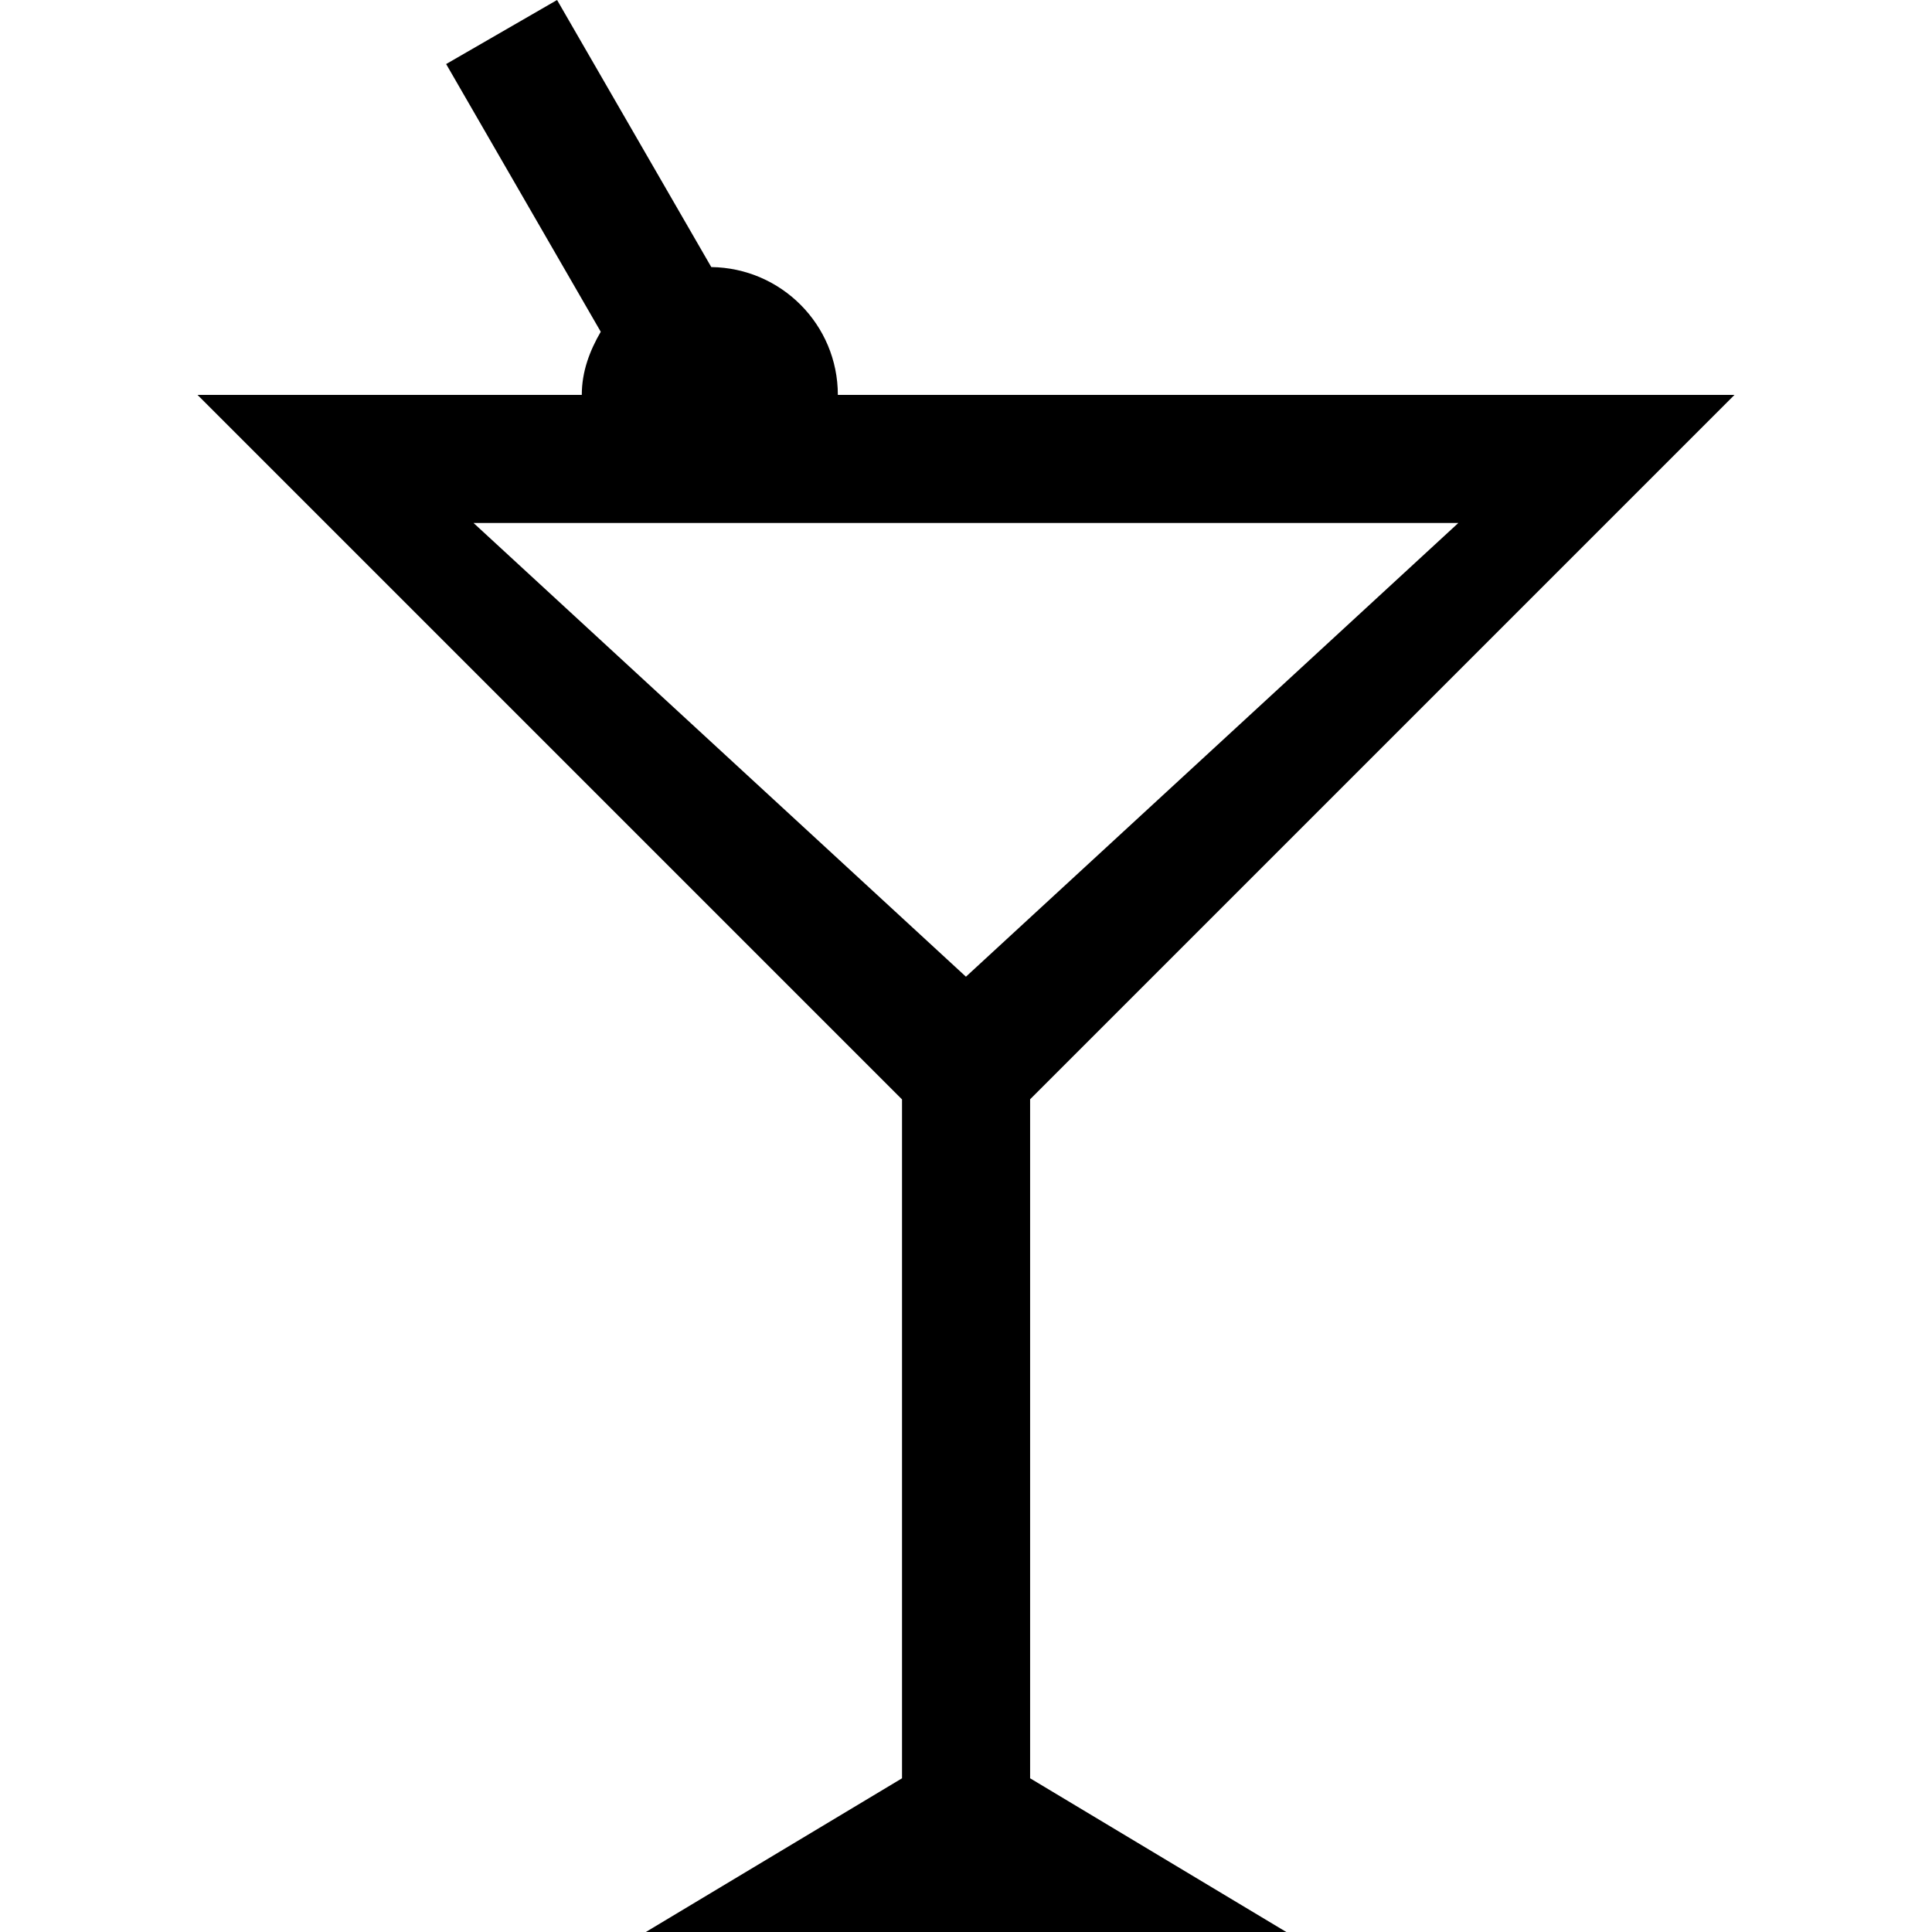 <?xml version="1.0" encoding="iso-8859-1"?>
<!-- Generator: Adobe Illustrator 19.1.0, SVG Export Plug-In . SVG Version: 6.00 Build 0)  -->
<svg version="1.1" id="Capa_1" xmlns="http://www.w3.org/2000/svg" xmlns:xlink="http://www.w3.org/1999/xlink" x="0px" y="0px"
	 viewBox="0 0 342.009 342.009" style="enable-background:new 0 0 342.009 342.009;" xml:space="preserve">
<g>
	<g id="Glass_2_">
		<g>
			<path d="M182.331,194.621L307.044,69.907H148.318l0,0c0-12.426-10.022-22.471-22.403-22.63L98.614,0L78.978,11.338l27.369,47.391
				c-1.95,3.356-3.356,7.029-3.356,11.179l0,0H34.965l124.713,124.713v120.178l-45.35,27.21h113.376l-45.35-27.21V194.621H182.331z
				 M83.83,92.583h174.326l-87.163,80.315L83.83,92.583z"/>
		</g>
	</g>
</g>
<g>
</g>
<g>
</g>
<g>
</g>
<g>
</g>
<g>
</g>
<g>
</g>
<g>
</g>
<g>
</g>
<g>
</g>
<g>
</g>
<g>
</g>
<g>
</g>
<g>
</g>
<g>
</g>
<g>
</g>
</svg>
